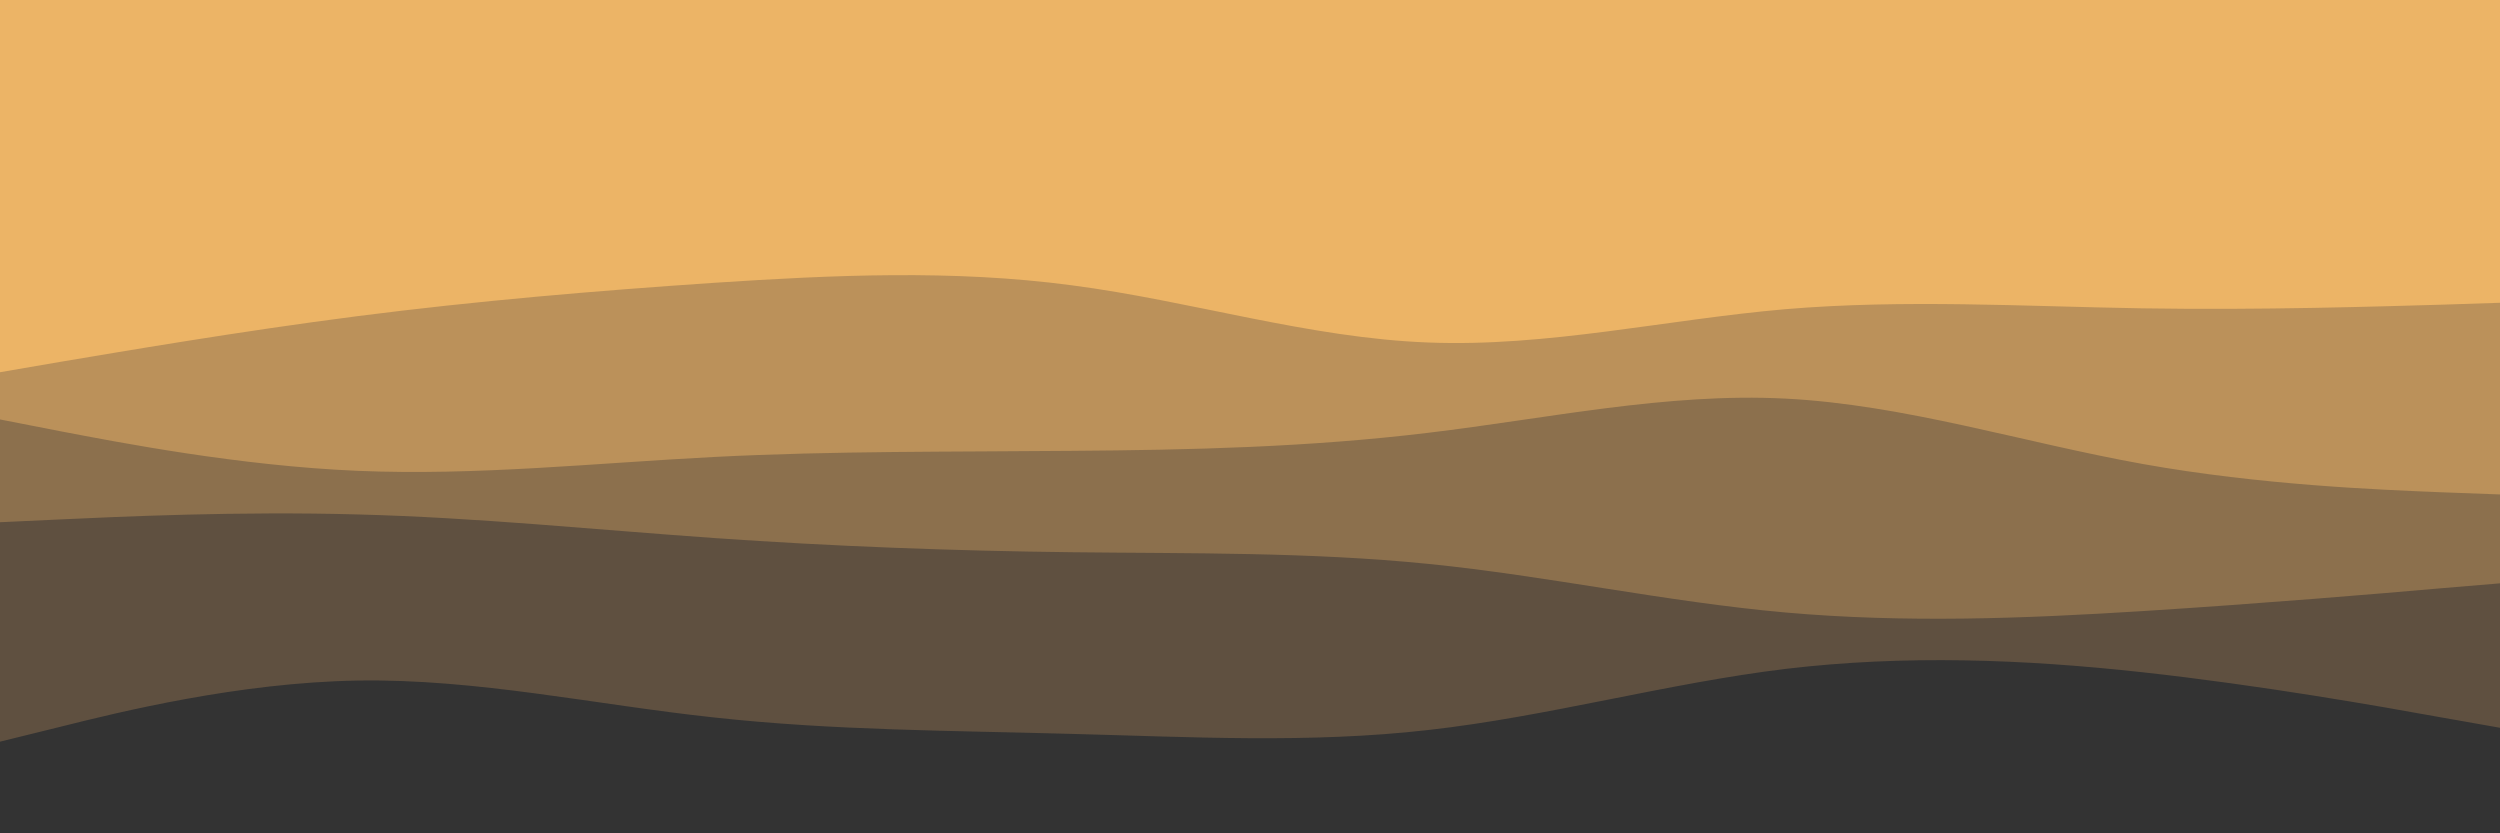 <svg id="visual" viewBox="0 0 900 300" width="900" height="300" xmlns="http://www.w3.org/2000/svg" xmlns:xlink="http://www.w3.org/1999/xlink" version="1.1"><rect x="0" y="0" width="900" height="300" fill="#ECB466"></rect><path d="M0 47L21.5 49.2C43 51.3 86 55.7 128.8 62C171.7 68.3 214.3 76.7 257.2 71.5C300 66.3 343 47.7 385.8 40.7C428.7 33.7 471.3 38.3 514.2 46.7C557 55 600 67 642.8 73.5C685.7 80 728.3 81 771.2 79.2C814 77.3 857 72.7 878.5 70.3L900 68L900 301L878.5 301C857 301 814 301 771.2 301C728.3 301 685.7 301 642.8 301C600 301 557 301 514.2 301C471.3 301 428.7 301 385.8 301C343 301 300 301 257.2 301C214.3 301 171.7 301 128.8 301C86 301 43 301 21.5 301L0 301Z" fill="#ecb466"></path><path d="M0 134L21.5 130.3C43 126.7 86 119.3 128.8 113.8C171.7 108.3 214.3 104.7 257.2 101.8C300 99 343 97 385.8 102.7C428.7 108.3 471.3 121.7 514.2 123.3C557 125 600 115 642.8 111.3C685.7 107.7 728.3 110.3 771.2 111C814 111.7 857 110.3 878.5 109.7L900 109L900 301L878.5 301C857 301 814 301 771.2 301C728.3 301 685.7 301 642.8 301C600 301 557 301 514.2 301C471.3 301 428.7 301 385.8 301C343 301 300 301 257.2 301C214.3 301 171.7 301 128.8 301C86 301 43 301 21.5 301L0 301Z" fill="#bb915a"></path><path d="M0 151L21.5 155.2C43 159.3 86 167.7 128.8 169.5C171.7 171.3 214.3 166.7 257.2 164.5C300 162.3 343 162.7 385.8 162.3C428.7 162 471.3 161 514.2 155.8C557 150.7 600 141.3 642.8 143.5C685.7 145.7 728.3 159.3 771.2 167C814 174.7 857 176.3 878.5 177.2L900 178L900 301L878.5 301C857 301 814 301 771.2 301C728.3 301 685.7 301 642.8 301C600 301 557 301 514.2 301C471.3 301 428.7 301 385.8 301C343 301 300 301 257.2 301C214.3 301 171.7 301 128.8 301C86 301 43 301 21.5 301L0 301Z" fill="#8c704d"></path><path d="M0 188L21.5 187C43 186 86 184 128.8 185.2C171.7 186.3 214.3 190.7 257.2 193.7C300 196.7 343 198.3 385.8 198.8C428.7 199.3 471.3 198.7 514.2 203C557 207.3 600 216.7 642.8 220.5C685.7 224.3 728.3 222.7 771.2 220C814 217.3 857 213.7 878.5 211.8L900 210L900 301L878.5 301C857 301 814 301 771.2 301C728.3 301 685.7 301 642.8 301C600 301 557 301 514.2 301C471.3 301 428.7 301 385.8 301C343 301 300 301 257.2 301C214.3 301 171.7 301 128.8 301C86 301 43 301 21.5 301L0 301Z" fill="#5f5040"></path><path d="M0 267L21.5 261.7C43 256.3 86 245.7 128.8 245C171.7 244.3 214.3 253.7 257.2 258.3C300 263 343 263 385.8 264.2C428.7 265.3 471.3 267.7 514.2 262.8C557 258 600 246 642.8 240.8C685.7 235.7 728.3 237.3 771.2 242C814 246.7 857 254.3 878.5 258.2L900 262L900 301L878.5 301C857 301 814 301 771.2 301C728.3 301 685.7 301 642.8 301C600 301 557 301 514.2 301C471.3 301 428.7 301 385.8 301C343 301 300 301 257.2 301C214.3 301 171.7 301 128.8 301C86 301 43 301 21.5 301L0 301Z" fill="#333333"></path></svg>